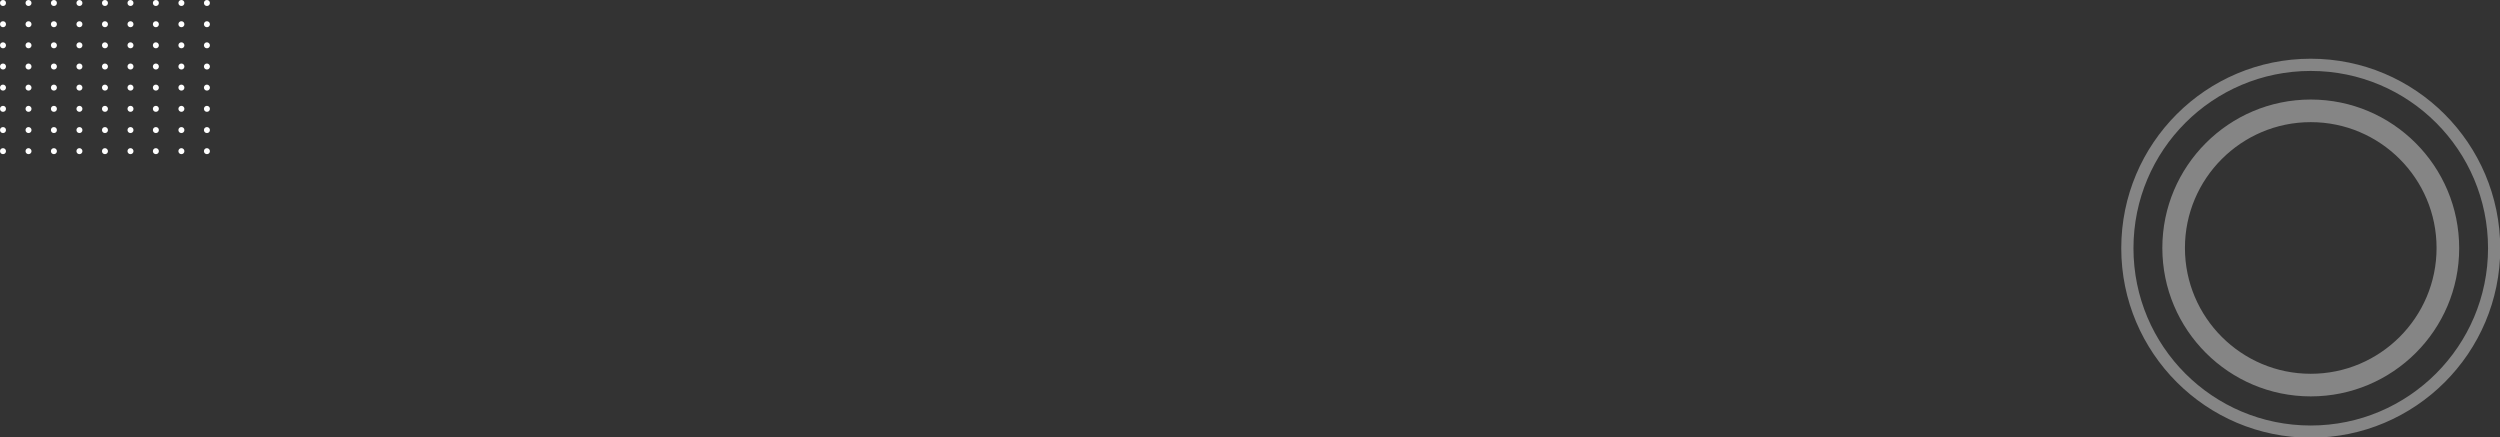 <svg width="1703" height="298" viewBox="0 0 1703 298" fill="none" xmlns="http://www.w3.org/2000/svg">
<rect x="0" y="0" width="1703" height="298" fill="#333333" stroke="none"/>
<g opacity="0.4" clip-path="url(#clip0_2731_457)">
<path d="M1574.09 40C1502.73 40 1445 97.727 1445 169.089C1445 240.273 1502.73 298.177 1574.09 298.177C1645.27 298.177 1703.18 240.45 1703.18 169.089C1703 97.727 1645.27 40 1574.09 40ZM1574.09 289.855C1507.33 289.855 1453.32 235.846 1453.32 169.089C1453.32 102.331 1507.33 48.323 1574.09 48.323C1640.85 48.323 1694.85 102.331 1694.85 169.089C1694.85 235.669 1640.67 289.855 1574.09 289.855Z" fill="white"/>
<path d="M1574.09 67.801C1518.31 67.801 1472.98 113.132 1472.98 168.911C1472.98 224.69 1518.31 270.022 1574.09 270.022C1629.87 270.022 1675.2 224.867 1675.2 169.088C1675.2 113.132 1629.87 67.801 1574.09 67.801ZM1574.09 254.616C1526.81 254.616 1488.38 216.191 1488.38 168.911C1488.38 121.632 1526.81 83.206 1574.09 83.206C1621.37 83.206 1659.79 121.632 1659.79 168.911C1659.79 216.191 1621.37 254.616 1574.09 254.616Z" fill="white"/>
</g>
<g clip-path="url(#clip1_2731_457)">
<path d="M4.08 30.86C4.08 32.025 3.206 32.898 2.04 32.898C0.874 32.898 0 32.025 0 30.86C0 29.696 0.874 28.822 2.04 28.822C3.206 28.822 4.08 29.793 4.08 30.86Z" fill="white"/>
<path d="M21.469 30.86C21.469 32.025 20.595 32.898 19.429 32.898C18.264 32.898 17.389 32.025 17.389 30.86C17.389 29.696 18.264 28.822 19.429 28.822C20.498 28.822 21.469 29.793 21.469 30.86Z" fill="white"/>
<path d="M38.762 30.86C38.762 32.025 37.888 32.898 36.722 32.898C35.556 32.898 34.682 32.025 34.682 30.86C34.682 29.696 35.556 28.822 36.722 28.822C37.888 28.822 38.762 29.793 38.762 30.86Z" fill="white"/>
<path d="M56.151 30.86C56.151 32.025 55.277 32.898 54.111 32.898C52.945 32.898 52.071 32.025 52.071 30.86C52.071 29.696 52.945 28.822 54.111 28.822C55.277 28.822 56.151 29.793 56.151 30.86Z" fill="white"/>
<path d="M73.54 30.86C73.54 32.025 72.666 32.898 71.5 32.898C70.334 32.898 69.46 32.025 69.46 30.86C69.46 29.696 70.334 28.822 71.5 28.822C72.569 28.822 73.54 29.793 73.54 30.86Z" fill="white"/>
<path d="M90.929 30.86C90.929 32.025 90.055 32.898 88.889 32.898C87.723 32.898 86.849 32.025 86.849 30.86C86.849 29.696 87.723 28.822 88.889 28.822C90.055 28.822 90.929 29.793 90.929 30.86Z" fill="white"/>
<path d="M108.222 30.86C108.222 32.025 107.347 32.898 106.182 32.898C105.016 32.898 104.142 32.025 104.142 30.86C104.142 29.696 105.016 28.822 106.182 28.822C107.347 28.822 108.222 29.793 108.222 30.86Z" fill="white"/>
<path d="M125.611 30.86C125.611 32.025 124.737 32.898 123.571 32.898C122.405 32.898 121.531 32.025 121.531 30.86C121.531 29.696 122.405 28.822 123.571 28.822C124.737 28.822 125.611 29.793 125.611 30.86Z" fill="white"/>
<path d="M143 30.86C143 32.025 142.126 32.898 140.96 32.898C139.794 32.898 138.92 32.025 138.92 30.86C138.92 29.696 139.794 28.822 140.96 28.822C142.029 28.822 143 29.793 143 30.86Z" fill="white"/>
<path d="M4.08 45.319C4.08 46.484 3.206 47.357 2.04 47.357C0.874 47.357 0 46.484 0 45.319C0 44.155 0.874 43.281 2.04 43.281C3.206 43.281 4.08 44.155 4.08 45.319Z" fill="white"/>
<path d="M21.469 45.319C21.469 46.484 20.595 47.357 19.429 47.357C18.264 47.357 17.389 46.484 17.389 45.319C17.389 44.155 18.264 43.281 19.429 43.281C20.498 43.281 21.469 44.155 21.469 45.319Z" fill="white"/>
<path d="M38.762 45.319C38.762 46.484 37.888 47.357 36.722 47.357C35.556 47.357 34.682 46.484 34.682 45.319C34.682 44.155 35.556 43.281 36.722 43.281C37.888 43.281 38.762 44.155 38.762 45.319Z" fill="white"/>
<path d="M56.151 45.319C56.151 46.484 55.277 47.357 54.111 47.357C52.945 47.357 52.071 46.484 52.071 45.319C52.071 44.155 52.945 43.281 54.111 43.281C55.277 43.281 56.151 44.155 56.151 45.319Z" fill="white"/>
<path d="M73.54 45.319C73.54 46.484 72.666 47.357 71.5 47.357C70.334 47.357 69.46 46.484 69.46 45.319C69.46 44.155 70.334 43.281 71.5 43.281C72.569 43.281 73.54 44.155 73.54 45.319Z" fill="white"/>
<path d="M90.929 45.319C90.929 46.484 90.055 47.357 88.889 47.357C87.723 47.357 86.849 46.484 86.849 45.319C86.849 44.155 87.723 43.281 88.889 43.281C90.055 43.281 90.929 44.155 90.929 45.319Z" fill="white"/>
<path d="M108.222 45.319C108.222 46.484 107.347 47.357 106.182 47.357C105.016 47.357 104.142 46.484 104.142 45.319C104.142 44.155 105.016 43.281 106.182 43.281C107.347 43.281 108.222 44.155 108.222 45.319Z" fill="white"/>
<path d="M125.611 45.319C125.611 46.484 124.737 47.357 123.571 47.357C122.405 47.357 121.531 46.484 121.531 45.319C121.531 44.155 122.405 43.281 123.571 43.281C124.737 43.281 125.611 44.155 125.611 45.319Z" fill="white"/>
<path d="M143 45.319C143 46.484 142.126 47.357 140.96 47.357C139.794 47.357 138.92 46.484 138.92 45.319C138.92 44.155 139.794 43.281 140.96 43.281C142.029 43.281 143 44.155 143 45.319Z" fill="white"/>
<path d="M4.08 2.038C4.08 3.202 3.206 4.076 2.04 4.076C0.874 4.076 0 3.202 0 2.038C0 0.873 0.874 0 2.04 0C3.206 0 4.08 0.873 4.08 2.038Z" fill="white"/>
<path d="M21.469 2.038C21.469 3.202 20.595 4.076 19.429 4.076C18.264 4.076 17.389 3.202 17.389 2.038C17.389 0.873 18.264 0 19.429 0C20.498 0 21.469 0.873 21.469 2.038Z" fill="white"/>
<path d="M38.762 2.038C38.762 3.202 37.888 4.076 36.722 4.076C35.556 4.076 34.682 3.202 34.682 2.038C34.682 0.873 35.653 0 36.722 0C37.888 0 38.762 0.873 38.762 2.038Z" fill="white"/>
<path d="M56.151 2.038C56.151 3.202 55.277 4.076 54.111 4.076C52.945 4.076 52.071 3.202 52.071 2.038C52.071 0.873 53.042 0 54.111 0C55.179 0 56.151 0.873 56.151 2.038Z" fill="white"/>
<path d="M73.54 2.038C73.54 3.202 72.666 4.076 71.5 4.076C70.334 4.076 69.46 3.202 69.46 2.038C69.46 0.873 70.334 0 71.5 0C72.569 0 73.54 0.873 73.54 2.038Z" fill="white"/>
<path d="M90.929 2.038C90.929 3.202 90.055 4.076 88.889 4.076C87.723 4.076 86.849 3.202 86.849 2.038C86.849 0.873 87.723 0 88.889 0C90.055 0 90.929 0.873 90.929 2.038Z" fill="white"/>
<path d="M108.222 2.038C108.222 3.202 107.347 4.076 106.182 4.076C105.016 4.076 104.142 3.202 104.142 2.038C104.142 0.873 105.016 0 106.182 0C107.347 0 108.222 0.873 108.222 2.038Z" fill="white"/>
<path d="M125.611 2.038C125.611 3.202 124.737 4.076 123.571 4.076C122.405 4.076 121.531 3.202 121.531 2.038C121.531 0.873 122.405 0 123.571 0C124.737 0 125.611 0.873 125.611 2.038Z" fill="white"/>
<path d="M143 2.038C143 3.202 142.126 4.076 140.96 4.076C139.794 4.076 138.92 3.202 138.92 2.038C138.92 0.873 139.794 0 140.96 0C142.029 0 143 0.873 143 2.038Z" fill="white"/>
<path d="M4.08 16.497C4.08 17.661 3.206 18.535 2.04 18.535C0.874 18.535 0 17.564 0 16.497C0 15.332 0.874 14.459 2.04 14.459C3.206 14.459 4.08 15.332 4.08 16.497Z" fill="white"/>
<path d="M21.469 16.497C21.469 17.661 20.595 18.535 19.429 18.535C18.264 18.535 17.389 17.661 17.389 16.497C17.389 15.332 18.264 14.459 19.429 14.459C20.498 14.459 21.469 15.332 21.469 16.497Z" fill="white"/>
<path d="M38.762 16.497C38.762 17.661 37.888 18.535 36.722 18.535C35.556 18.535 34.682 17.661 34.682 16.497C34.682 15.332 35.556 14.459 36.722 14.459C37.888 14.459 38.762 15.332 38.762 16.497Z" fill="white"/>
<path d="M56.151 16.497C56.151 17.661 55.277 18.535 54.111 18.535C52.945 18.535 52.071 17.661 52.071 16.497C52.071 15.332 52.945 14.459 54.111 14.459C55.277 14.459 56.151 15.332 56.151 16.497Z" fill="white"/>
<path d="M73.54 16.497C73.54 17.661 72.666 18.535 71.5 18.535C70.334 18.535 69.46 17.661 69.46 16.497C69.46 15.332 70.334 14.459 71.5 14.459C72.569 14.459 73.54 15.332 73.54 16.497Z" fill="white"/>
<path d="M90.929 16.497C90.929 17.661 90.055 18.535 88.889 18.535C87.723 18.535 86.849 17.661 86.849 16.497C86.849 15.332 87.723 14.459 88.889 14.459C90.055 14.459 90.929 15.332 90.929 16.497Z" fill="white"/>
<path d="M108.222 16.497C108.222 17.661 107.347 18.535 106.182 18.535C105.016 18.535 104.142 17.661 104.142 16.497C104.142 15.332 105.016 14.459 106.182 14.459C107.347 14.459 108.222 15.332 108.222 16.497Z" fill="white"/>
<path d="M125.611 16.497C125.611 17.661 124.737 18.535 123.571 18.535C122.405 18.535 121.531 17.661 121.531 16.497C121.531 15.332 122.405 14.459 123.571 14.459C124.737 14.459 125.611 15.332 125.611 16.497Z" fill="white"/>
<path d="M143 16.497C143 17.661 142.126 18.535 140.96 18.535C139.794 18.535 138.92 17.661 138.92 16.497C138.92 15.332 139.794 14.459 140.96 14.459C142.029 14.459 143 15.332 143 16.497Z" fill="white"/>
<path d="M4.08 59.681C4.08 60.845 3.206 61.718 2.04 61.718C0.874 61.718 0 60.845 0 59.681C0 58.516 0.874 57.643 2.04 57.643C3.206 57.643 4.08 58.613 4.08 59.681Z" fill="white"/>
<path d="M21.469 59.681C21.469 60.845 20.595 61.718 19.429 61.718C18.264 61.718 17.389 60.845 17.389 59.681C17.389 58.516 18.264 57.643 19.429 57.643C20.498 57.643 21.469 58.613 21.469 59.681Z" fill="white"/>
<path d="M38.762 59.681C38.762 60.845 37.888 61.718 36.722 61.718C35.556 61.718 34.682 60.845 34.682 59.681C34.682 58.516 35.556 57.643 36.722 57.643C37.888 57.643 38.762 58.613 38.762 59.681Z" fill="white"/>
<path d="M56.151 59.681C56.151 60.845 55.277 61.718 54.111 61.718C52.945 61.718 52.071 60.845 52.071 59.681C52.071 58.516 52.945 57.643 54.111 57.643C55.277 57.643 56.151 58.613 56.151 59.681Z" fill="white"/>
<path d="M73.54 59.681C73.54 60.845 72.666 61.718 71.5 61.718C70.334 61.718 69.46 60.845 69.46 59.681C69.46 58.516 70.334 57.643 71.5 57.643C72.569 57.643 73.54 58.613 73.54 59.681Z" fill="white"/>
<path d="M90.929 59.681C90.929 60.845 90.055 61.718 88.889 61.718C87.723 61.718 86.849 60.845 86.849 59.681C86.849 58.516 87.723 57.643 88.889 57.643C90.055 57.643 90.929 58.613 90.929 59.681Z" fill="white"/>
<path d="M108.222 59.681C108.222 60.845 107.347 61.718 106.182 61.718C105.016 61.718 104.142 60.845 104.142 59.681C104.142 58.516 105.016 57.643 106.182 57.643C107.347 57.643 108.222 58.613 108.222 59.681Z" fill="white"/>
<path d="M125.611 59.681C125.611 60.845 124.737 61.718 123.571 61.718C122.405 61.718 121.531 60.845 121.531 59.681C121.531 58.516 122.405 57.643 123.571 57.643C124.737 57.643 125.611 58.613 125.611 59.681Z" fill="white"/>
<path d="M143 59.681C143 60.845 142.126 61.718 140.96 61.718C139.794 61.718 138.92 60.845 138.92 59.681C138.92 58.516 139.794 57.643 140.96 57.643C142.029 57.643 143 58.613 143 59.681Z" fill="white"/>
<path d="M4.08 74.139C4.08 75.304 3.206 76.177 2.04 76.177C0.874 76.177 0 75.304 0 74.139C0 72.975 0.874 72.102 2.04 72.102C3.206 72.102 4.08 72.975 4.08 74.139Z" fill="white"/>
<path d="M21.469 74.139C21.469 75.304 20.595 76.177 19.429 76.177C18.264 76.177 17.389 75.304 17.389 74.139C17.389 72.975 18.264 72.102 19.429 72.102C20.498 72.102 21.469 72.975 21.469 74.139Z" fill="white"/>
<path d="M38.762 74.139C38.762 75.304 37.888 76.177 36.722 76.177C35.556 76.177 34.682 75.304 34.682 74.139C34.682 72.975 35.556 72.102 36.722 72.102C37.888 72.102 38.762 72.975 38.762 74.139Z" fill="white"/>
<path d="M54.111 76.177C55.238 76.177 56.151 75.265 56.151 74.139C56.151 73.014 55.238 72.102 54.111 72.102C52.984 72.102 52.071 73.014 52.071 74.139C52.071 75.265 52.984 76.177 54.111 76.177Z" fill="white"/>
<path d="M73.54 74.139C73.54 75.304 72.666 76.177 71.5 76.177C70.334 76.177 69.46 75.304 69.46 74.139C69.46 72.975 70.334 72.102 71.5 72.102C72.569 72.102 73.54 72.975 73.54 74.139Z" fill="white"/>
<path d="M90.929 74.139C90.929 75.304 90.055 76.177 88.889 76.177C87.723 76.177 86.849 75.304 86.849 74.139C86.849 72.975 87.723 72.102 88.889 72.102C90.055 72.102 90.929 72.975 90.929 74.139Z" fill="white"/>
<path d="M108.222 74.139C108.222 75.304 107.347 76.177 106.182 76.177C105.016 76.177 104.142 75.304 104.142 74.139C104.142 72.975 105.016 72.102 106.182 72.102C107.347 72.102 108.222 72.975 108.222 74.139Z" fill="white"/>
<path d="M123.571 76.177C124.698 76.177 125.611 75.265 125.611 74.139C125.611 73.014 124.698 72.102 123.571 72.102C122.444 72.102 121.531 73.014 121.531 74.139C121.531 75.265 122.444 76.177 123.571 76.177Z" fill="white"/>
<path d="M143 74.139C143 75.304 142.126 76.177 140.96 76.177C139.794 76.177 138.92 75.304 138.92 74.139C138.92 72.975 139.794 72.102 140.96 72.102C142.029 72.102 143 72.975 143 74.139Z" fill="white"/>
<path d="M4.08 88.6C4.08 89.765 3.206 90.638 2.04 90.638C0.874 90.638 0 89.765 0 88.6C0 87.436 0.874 86.562 2.04 86.562C3.206 86.562 4.08 87.436 4.08 88.6Z" fill="white"/>
<path d="M21.469 88.6C21.469 89.765 20.595 90.638 19.429 90.638C18.264 90.638 17.389 89.765 17.389 88.6C17.389 87.436 18.264 86.562 19.429 86.562C20.498 86.562 21.469 87.436 21.469 88.6Z" fill="white"/>
<path d="M38.762 88.6C38.762 89.765 37.888 90.638 36.722 90.638C35.556 90.638 34.682 89.765 34.682 88.6C34.682 87.436 35.556 86.562 36.722 86.562C37.888 86.562 38.762 87.436 38.762 88.6Z" fill="white"/>
<path d="M56.151 88.6C56.151 89.765 55.277 90.638 54.111 90.638C52.945 90.638 52.071 89.765 52.071 88.6C52.071 87.436 52.945 86.562 54.111 86.562C55.277 86.562 56.151 87.436 56.151 88.6Z" fill="white"/>
<path d="M73.54 88.6C73.54 89.765 72.666 90.638 71.5 90.638C70.334 90.638 69.46 89.765 69.46 88.6C69.46 87.436 70.334 86.562 71.5 86.562C72.569 86.562 73.54 87.436 73.54 88.6Z" fill="white"/>
<path d="M90.929 88.6C90.929 89.765 90.055 90.638 88.889 90.638C87.723 90.638 86.849 89.765 86.849 88.6C86.849 87.436 87.723 86.562 88.889 86.562C90.055 86.562 90.929 87.436 90.929 88.6Z" fill="white"/>
<path d="M108.222 88.6C108.222 89.765 107.347 90.638 106.182 90.638C105.016 90.638 104.142 89.765 104.142 88.6C104.142 87.436 105.016 86.562 106.182 86.562C107.347 86.562 108.222 87.436 108.222 88.6Z" fill="white"/>
<path d="M125.611 88.6C125.611 89.765 124.737 90.638 123.571 90.638C122.405 90.638 121.531 89.765 121.531 88.6C121.531 87.436 122.405 86.562 123.571 86.562C124.737 86.562 125.611 87.436 125.611 88.6Z" fill="white"/>
<path d="M143 88.6C143 89.765 142.126 90.638 140.96 90.638C139.794 90.638 138.92 89.765 138.92 88.6C138.92 87.436 139.794 86.562 140.96 86.562C142.029 86.562 143 87.436 143 88.6Z" fill="white"/>
<path d="M4.08 102.962C4.08 104.126 3.206 105 2.04 105C0.874 105 0 104.126 0 102.962C0 101.797 0.874 100.924 2.04 100.924C3.206 100.924 4.08 101.894 4.08 102.962Z" fill="white"/>
<path d="M21.469 102.962C21.469 104.126 20.595 105 19.429 105C18.264 105 17.389 104.126 17.389 102.962C17.389 101.797 18.264 100.924 19.429 100.924C20.498 100.924 21.469 101.894 21.469 102.962Z" fill="white"/>
<path d="M38.762 102.962C38.762 104.126 37.888 105 36.722 105C35.556 105 34.682 104.126 34.682 102.962C34.682 101.797 35.556 100.924 36.722 100.924C37.888 100.924 38.762 101.894 38.762 102.962Z" fill="white"/>
<path d="M56.151 102.962C56.151 104.126 55.277 105 54.111 105C52.945 105 52.071 104.126 52.071 102.962C52.071 101.797 52.945 100.924 54.111 100.924C55.277 100.924 56.151 101.894 56.151 102.962Z" fill="white"/>
<path d="M73.54 102.962C73.54 104.126 72.666 105 71.5 105C70.334 105 69.46 104.126 69.46 102.962C69.46 101.797 70.334 100.924 71.5 100.924C72.569 100.924 73.54 101.894 73.54 102.962Z" fill="white"/>
<path d="M90.929 102.962C90.929 104.126 90.055 105 88.889 105C87.723 105 86.849 104.126 86.849 102.962C86.849 101.797 87.723 100.924 88.889 100.924C90.055 100.924 90.929 101.894 90.929 102.962Z" fill="white"/>
<path d="M108.222 102.962C108.222 104.126 107.347 105 106.182 105C105.016 105 104.142 104.126 104.142 102.962C104.142 101.797 105.016 100.924 106.182 100.924C107.347 100.924 108.222 101.894 108.222 102.962Z" fill="white"/>
<path d="M125.611 102.962C125.611 104.126 124.737 105 123.571 105C122.405 105 121.531 104.126 121.531 102.962C121.531 101.797 122.405 100.924 123.571 100.924C124.737 100.924 125.611 101.894 125.611 102.962Z" fill="white"/>
<path d="M143 102.962C143 104.126 142.126 105 140.96 105C139.794 105 138.92 104.126 138.92 102.962C138.92 101.797 139.794 100.924 140.96 100.924C142.029 100.924 143 101.894 143 102.962Z" fill="white"/>
</g>
<defs>
<clipPath id="clip0_2731_457">
<rect width="258" height="258" fill="white" transform="translate(1445 40)"/>
</clipPath>
<clipPath id="clip1_2731_457">
<rect width="143" height="105" fill="white"/>
</clipPath>
</defs>
</svg>
